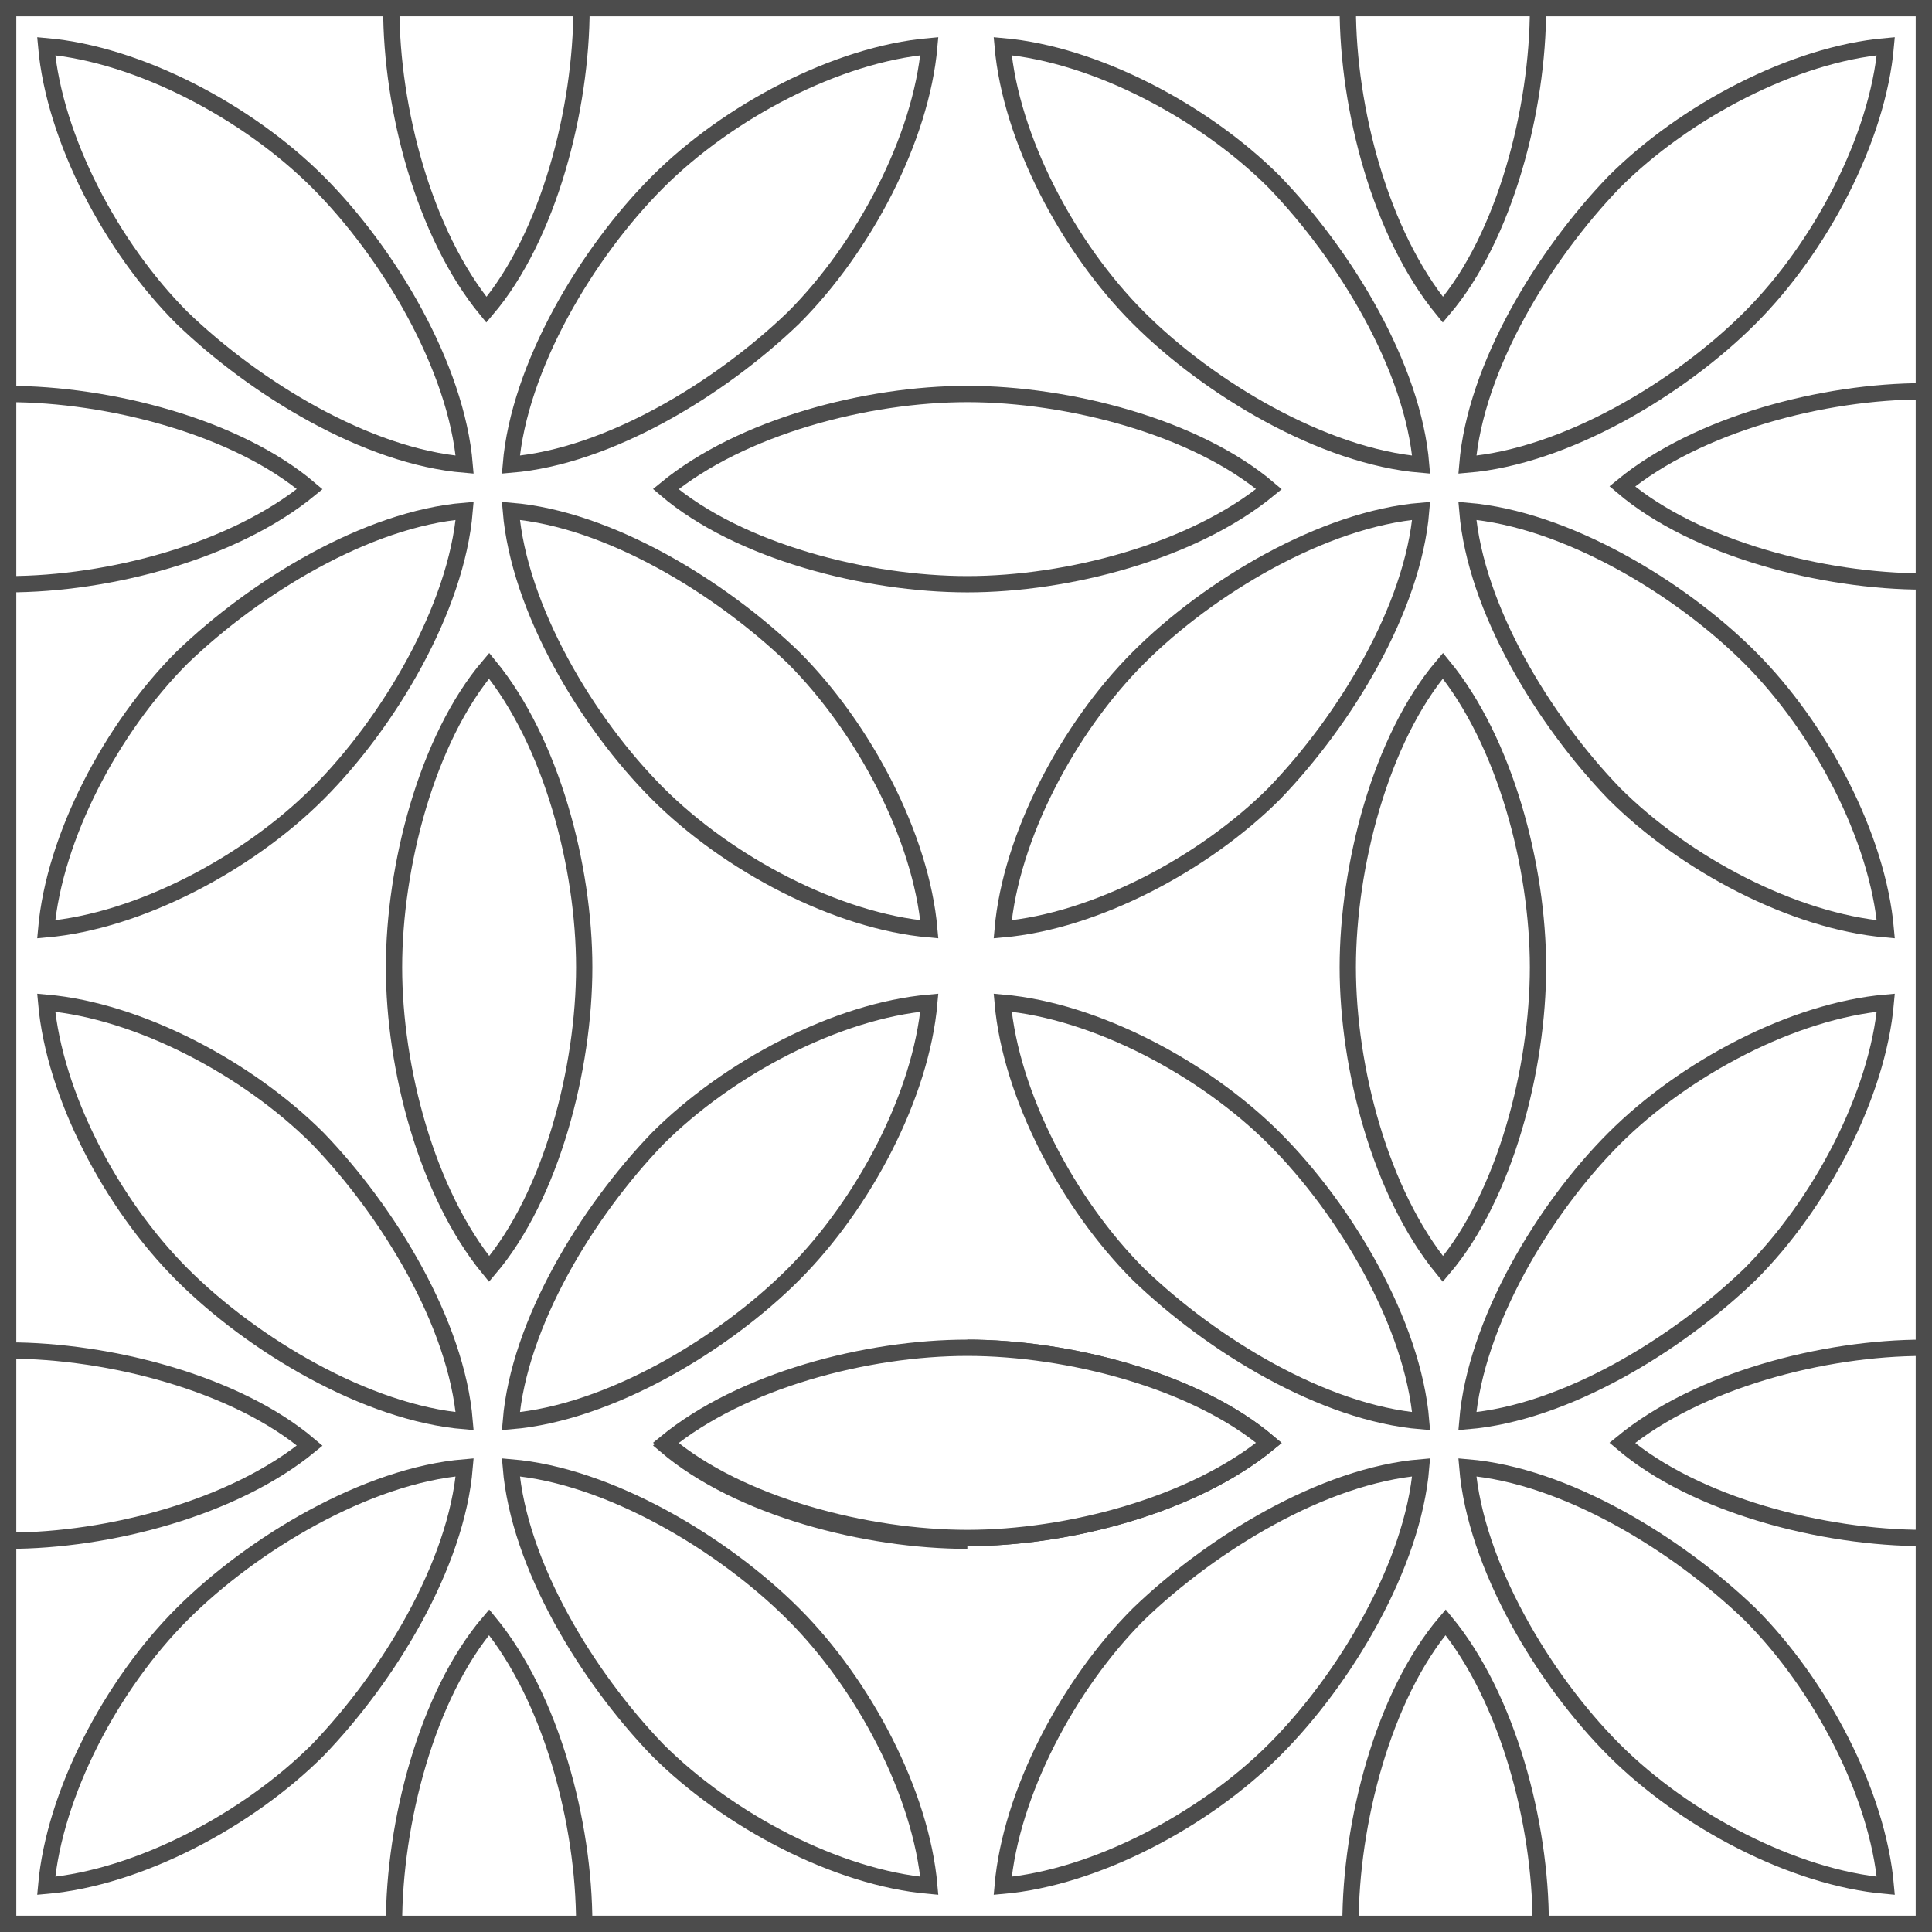 <?xml version="1.0" encoding="UTF-8"?>
<!DOCTYPE svg PUBLIC "-//W3C//DTD SVG 1.1//EN" "http://www.w3.org/Graphics/SVG/1.1/DTD/svg11.dtd">
<!-- Creator: CorelDRAW -->
<svg xmlns="http://www.w3.org/2000/svg" xml:space="preserve" width="110px" height="110px" style="shape-rendering:geometricPrecision; text-rendering:geometricPrecision; image-rendering:optimizeQuality; fill-rule:evenodd; clip-rule:evenodd"
viewBox="0 0 0.711 0.711"
 xmlns:xlink="http://www.w3.org/1999/xlink">
 <rect x="0" y="0" width="0.711" height="0.711" fill="#808080" stroke="none"/>
 <defs>
  <style type="text/css">
   <![CDATA[
    .str0 {stroke:#4C4C4C;stroke-width:0.006}
    .fil1 {fill:none}
    .fil0 {fill:white}
   ]]>
  </style>
 </defs>
 <g id="Capa_x0020_1">
  <g id="_206596256">
   <polygon id="_206597744" class="fil0 str0" points="0.003,0.003 0.708,0.003 0.708,0.708 0.003,0.708 "/>
   <path id="_206597696" class="fil1 str0" d="M0.356 0.496c0.037,0 0.084,0.012 0.111,0.035 -0.028,0.023 -0.074,0.035 -0.111,0.035"/>
   <path id="_206597648" class="fil0 str0" d="M0.144 0.003l0.07 0c0,0.037 -0.012,0.084 -0.035,0.111 -0.023,-0.028 -0.035,-0.074 -0.035,-0.111z"/>
   <path id="_206597600" class="fil0 str0" d="M0.003 0.567l0 -0.07c0.037,0 0.084,0.012 0.111,0.035 -0.028,0.023 -0.074,0.035 -0.111,0.035z"/>
   <path id="_206597552" class="fil0 str0" d="M0.567 0.708l-0.07 0c0,-0.037 0.012,-0.084 0.035,-0.111 0.023,0.028 0.035,0.074 0.035,0.111z"/>
   <path id="_206597504" class="fil0 str0" d="M0.003 0.215l0 -0.07c0.037,0 0.084,0.012 0.111,0.035 -0.028,0.023 -0.074,0.035 -0.111,0.035z"/>
   <path id="_206597456" class="fil0 str0" d="M0.215 0.708l-0.07 0c0,-0.037 0.012,-0.084 0.035,-0.111 0.023,0.028 0.035,0.074 0.035,0.111z"/>
   <path id="_206597408" class="fil0 str0" d="M0.708 0.496l0 0.07c-0.037,0 -0.084,-0.012 -0.111,-0.035 0.028,-0.023 0.074,-0.035 0.111,-0.035z"/>
   <path id="_206597360" class="fil1 str0" d="M0.356 0.567c-0.037,0 -0.084,-0.012 -0.111,-0.035 0.028,-0.023 0.074,-0.035 0.111,-0.035"/>
   <path id="_206597312" class="fil0 str0" d="M0.356 0.496c0.037,0 0.084,0.012 0.111,0.035 -0.028,0.023 -0.074,0.035 -0.111,0.035 -0.037,0 -0.084,-0.012 -0.111,-0.035 0.028,-0.023 0.074,-0.035 0.111,-0.035z"/>
   <path id="_206597264" class="fil0 str0" d="M0.496 0.356c0,-0.037 0.012,-0.084 0.035,-0.111 0.023,0.028 0.035,0.074 0.035,0.111 0,0.037 -0.012,0.084 -0.035,0.111 -0.023,-0.028 -0.035,-0.074 -0.035,-0.111z"/>
   <path id="_206597216" class="fil0 str0" d="M0.356 0.215c-0.037,0 -0.084,-0.012 -0.111,-0.035 0.028,-0.023 0.074,-0.035 0.111,-0.035 0.037,0 0.084,0.012 0.111,0.035 -0.028,0.023 -0.074,0.035 -0.111,0.035z"/>
   <path id="_206597168" class="fil0 str0" d="M0.215 0.356c0,0.037 -0.012,0.084 -0.035,0.111 -0.023,-0.028 -0.035,-0.074 -0.035,-0.111 0,-0.037 0.012,-0.084 0.035,-0.111 0.023,0.028 0.035,0.074 0.035,0.111z"/>
   <path id="_206597120" class="fil0 str0" d="M0.594 0.067c0.026,-0.026 0.066,-0.047 0.1,-0.05 -0.003,0.034 -0.024,0.074 -0.05,0.1 -0.026,0.026 -0.068,0.051 -0.104,0.054 0.003,-0.036 0.028,-0.077 0.054,-0.104z"/>
   <path id="_206597072" class="fil0 str0" d="M0.067 0.117c-0.026,-0.026 -0.047,-0.066 -0.05,-0.1 0.034,0.003 0.074,0.024 0.1,0.05 0.026,0.026 0.051,0.068 0.054,0.104 -0.036,-0.003 -0.077,-0.028 -0.104,-0.054z"/>
   <path id="_206597024" class="fil0 str0" d="M0.117 0.644c-0.026,0.026 -0.066,0.047 -0.1,0.05 0.003,-0.034 0.024,-0.074 0.05,-0.1 0.026,-0.026 0.068,-0.051 0.104,-0.054 -0.003,0.036 -0.028,0.077 -0.054,0.104z"/>
   <path id="_206596976" class="fil0 str0" d="M0.644 0.594c0.026,0.026 0.047,0.066 0.05,0.1 -0.034,-0.003 -0.074,-0.024 -0.1,-0.05 -0.026,-0.026 -0.051,-0.068 -0.054,-0.104 0.036,0.003 0.077,0.028 0.104,0.054z"/>
   <path id="_206596928" class="fil0 str0" d="M0.594 0.292c0.026,0.026 0.066,0.047 0.1,0.05 -0.003,-0.034 -0.024,-0.074 -0.05,-0.1 -0.026,-0.026 -0.068,-0.051 -0.104,-0.054 0.003,0.036 0.028,0.077 0.054,0.104z"/>
   <path id="_206596880" class="fil0 str0" d="M0.292 0.117c0.026,-0.026 0.047,-0.066 0.05,-0.1 -0.034,0.003 -0.074,0.024 -0.1,0.05 -0.026,0.026 -0.051,0.068 -0.054,0.104 0.036,-0.003 0.077,-0.028 0.104,-0.054z"/>
   <path id="_206596832" class="fil0 str0" d="M0.117 0.419c-0.026,-0.026 -0.066,-0.047 -0.1,-0.05 0.003,0.034 0.024,0.074 0.05,0.1 0.026,0.026 0.068,0.051 0.104,0.054 -0.003,-0.036 -0.028,-0.077 -0.054,-0.104z"/>
   <path id="_206596784" class="fil0 str0" d="M0.419 0.594c-0.026,0.026 -0.047,0.066 -0.05,0.1 0.034,-0.003 0.074,-0.024 0.1,-0.05 0.026,-0.026 0.051,-0.068 0.054,-0.104 -0.036,0.003 -0.077,0.028 -0.104,0.054z"/>
   <path id="_206596736" class="fil0 str0" d="M0.469 0.067c-0.026,-0.026 -0.066,-0.047 -0.1,-0.05 0.003,0.034 0.024,0.074 0.05,0.1 0.026,0.026 0.068,0.051 0.104,0.054 -0.003,-0.036 -0.028,-0.077 -0.054,-0.104z"/>
   <path id="_206596688" class="fil0 str0" d="M0.067 0.242c-0.026,0.026 -0.047,0.066 -0.05,0.1 0.034,-0.003 0.074,-0.024 0.1,-0.05 0.026,-0.026 0.051,-0.068 0.054,-0.104 -0.036,0.003 -0.077,0.028 -0.104,0.054z"/>
   <path id="_206596640" class="fil0 str0" d="M0.242 0.644c0.026,0.026 0.066,0.047 0.1,0.05 -0.003,-0.034 -0.024,-0.074 -0.05,-0.1 -0.026,-0.026 -0.068,-0.051 -0.104,-0.054 0.003,0.036 0.028,0.077 0.054,0.104z"/>
   <path id="_206596592" class="fil0 str0" d="M0.644 0.469c0.026,-0.026 0.047,-0.066 0.05,-0.1 -0.034,0.003 -0.074,0.024 -0.1,0.05 -0.026,0.026 -0.051,0.068 -0.054,0.104 0.036,-0.003 0.077,-0.028 0.104,-0.054z"/>
   <path id="_206596544" class="fil0 str0" d="M0.469 0.292c-0.026,0.026 -0.066,0.047 -0.1,0.05 0.003,-0.034 0.024,-0.074 0.05,-0.1 0.026,-0.026 0.068,-0.051 0.104,-0.054 -0.003,0.036 -0.028,0.077 -0.054,0.104z"/>
   <path id="_206596496" class="fil0 str0" d="M0.292 0.242c0.026,0.026 0.047,0.066 0.05,0.1 -0.034,-0.003 -0.074,-0.024 -0.1,-0.05 -0.026,-0.026 -0.051,-0.068 -0.054,-0.104 0.036,0.003 0.077,0.028 0.104,0.054z"/>
   <path id="_206596448" class="fil0 str0" d="M0.242 0.419c0.026,-0.026 0.066,-0.047 0.1,-0.05 -0.003,0.034 -0.024,0.074 -0.05,0.1 -0.026,0.026 -0.068,0.051 -0.104,0.054 0.003,-0.036 0.028,-0.077 0.054,-0.104z"/>
   <path id="_206596400" class="fil0 str0" d="M0.419 0.469c-0.026,-0.026 -0.047,-0.066 -0.05,-0.1 0.034,0.003 0.074,0.024 0.1,0.05 0.026,0.026 0.051,0.068 0.054,0.104 -0.036,-0.003 -0.077,-0.028 -0.104,-0.054z"/>
   <path id="_206596352" class="fil0 str0" d="M0.708 0.144l0 0.07c-0.037,0 -0.084,-0.012 -0.111,-0.035 0.028,-0.023 0.074,-0.035 0.111,-0.035z"/>
   <path id="_206596304" class="fil0 str0" d="M0.496 0.003l0.07 0c0,0.037 -0.012,0.084 -0.035,0.111 -0.023,-0.028 -0.035,-0.074 -0.035,-0.111z"/>
  </g>
 </g>
</svg>
